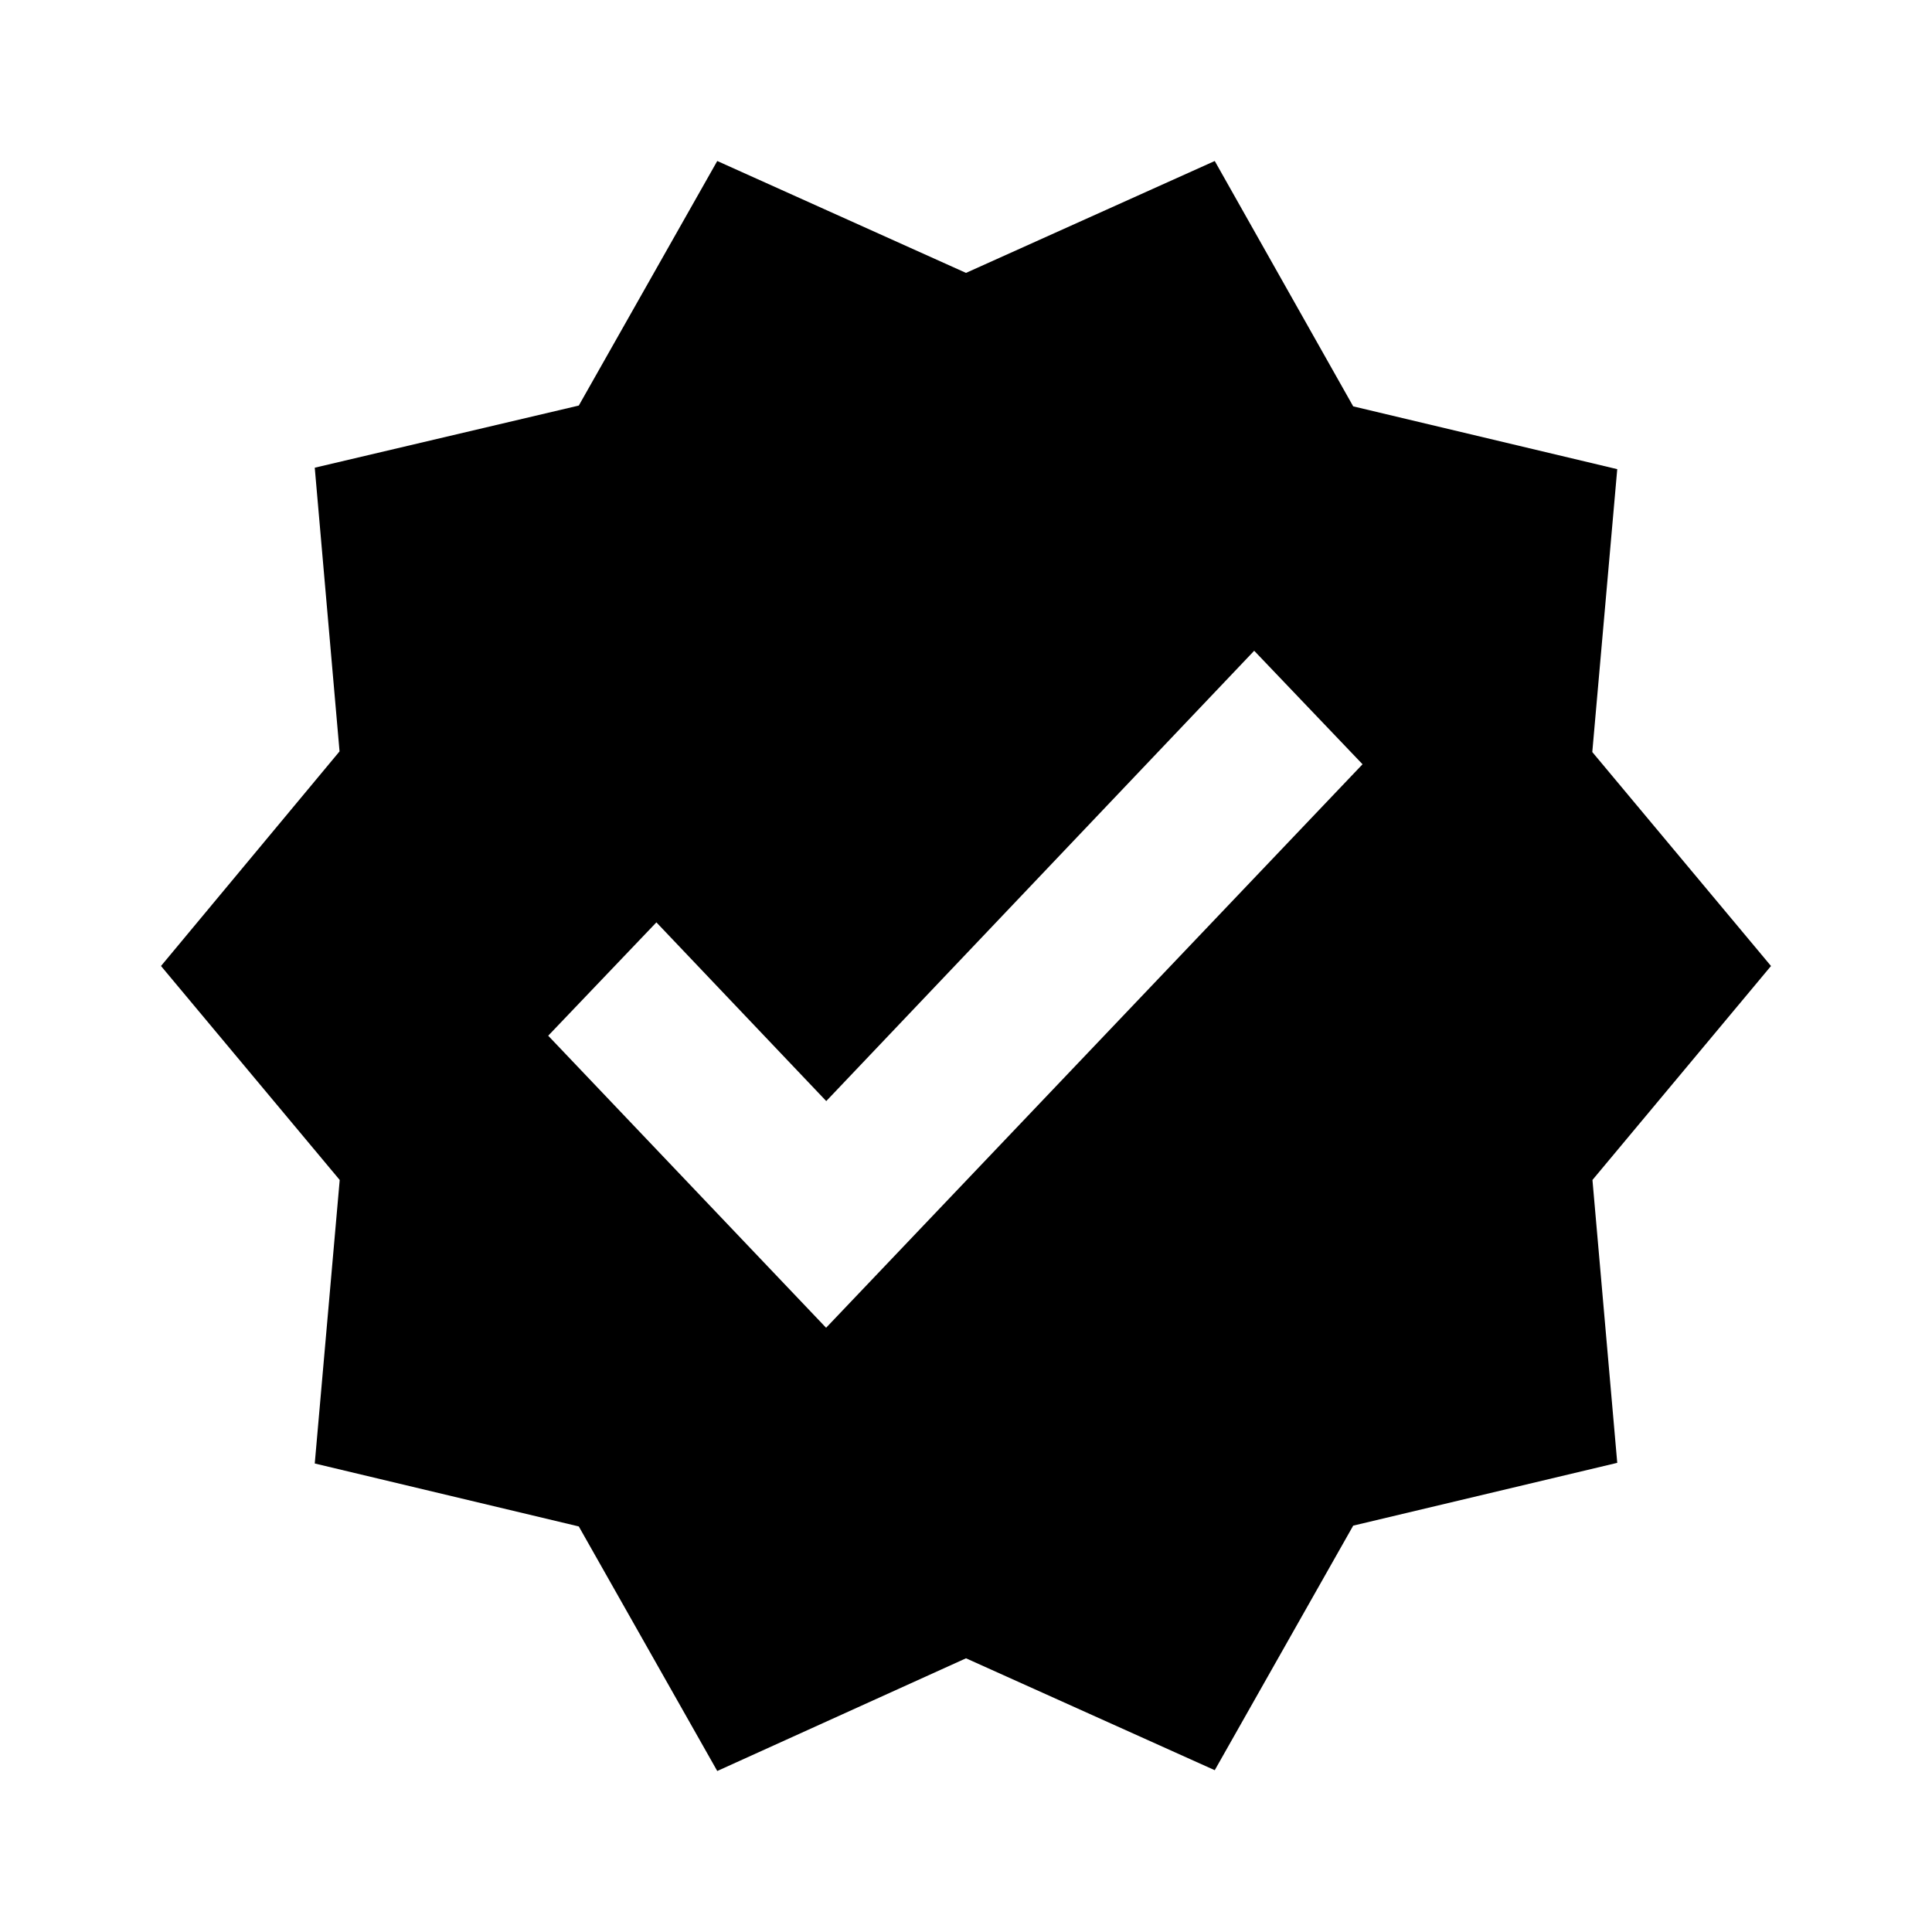 <svg xmlns="http://www.w3.org/2000/svg" width="12" height="12" viewBox="0 0 12 12"><path d="M11 6L9.89 4.671l.155-1.757-1.64-.39L7.545 1 6 1.695 4.455 1l-.86 1.519-1.64.386.154 1.762L1 6l1.11 1.329-.155 1.761 1.64.391.86 1.519L6 10.3l1.545.695.86-1.519 1.64-.39-.154-1.757L11 6zM5.132 8.248L3.405 6.433l.672-.704 1.055 1.11L7.79 4.042l.673.705-3.332 3.5z"/></svg>